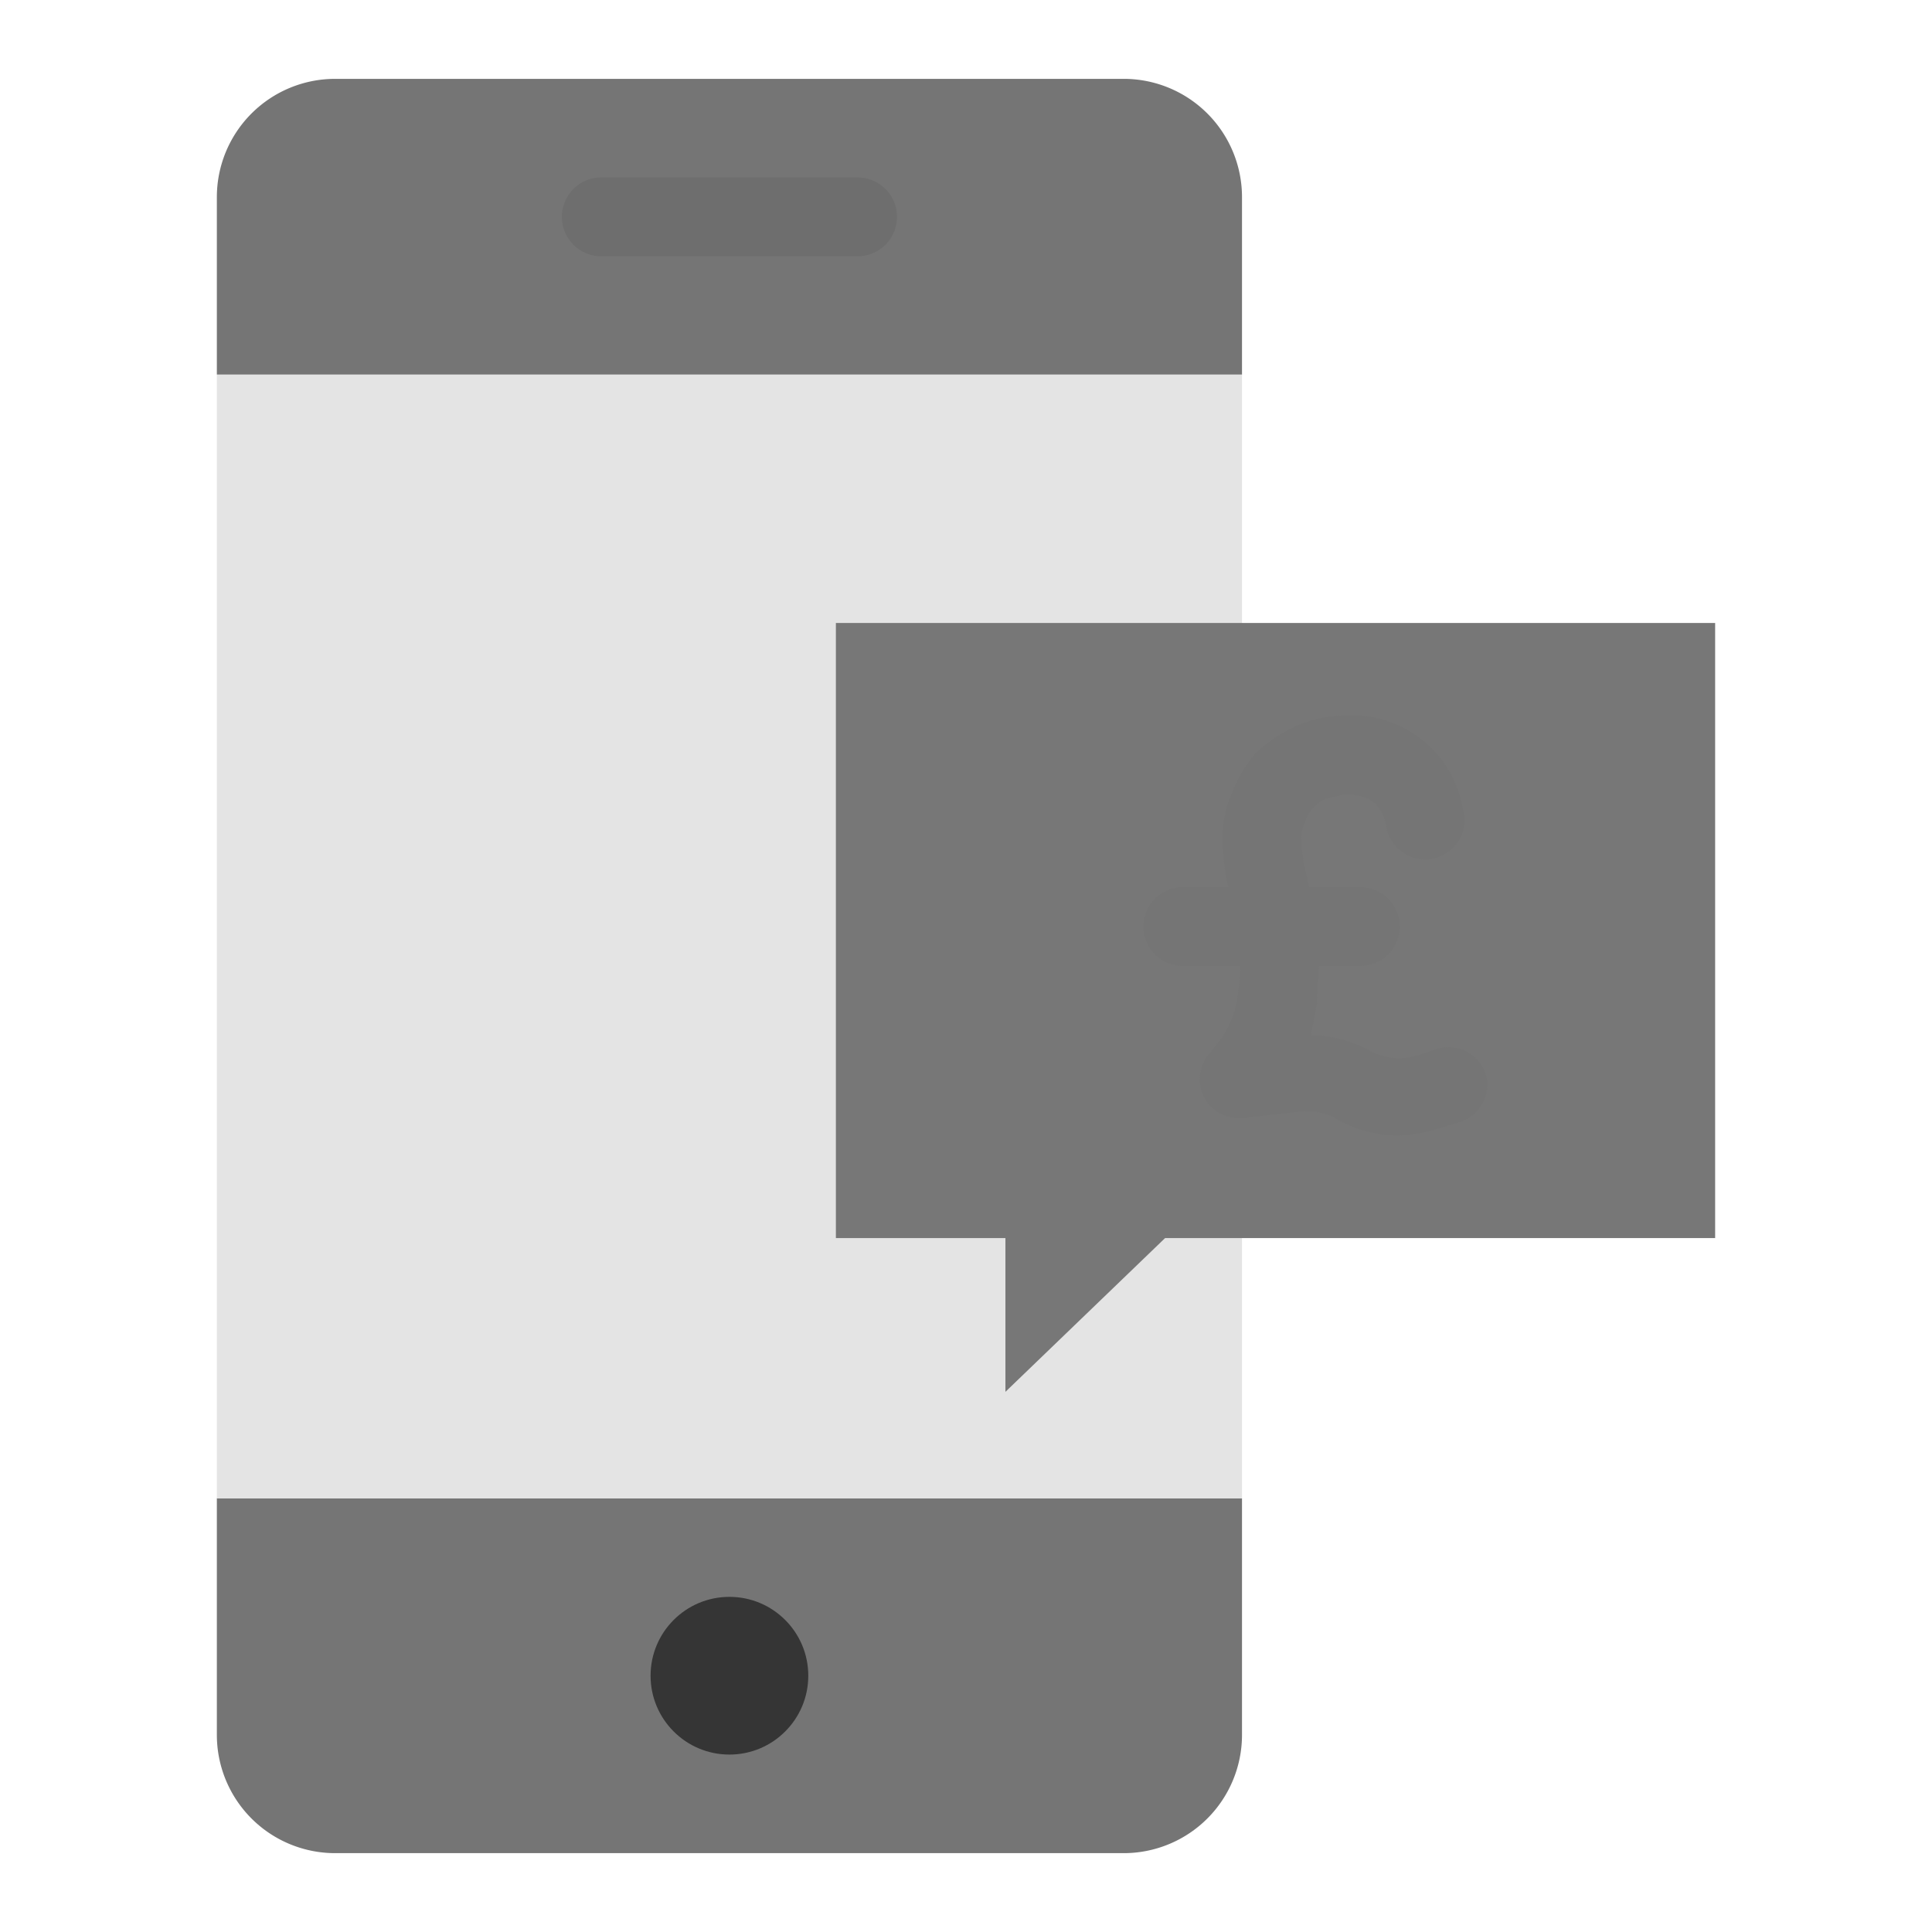 <svg xmlns="http://www.w3.org/2000/svg" viewBox="0 0 98 98" id="PoundM-Commerce"><g fill="#000000" class="color000000 svgShape"><path fill="#757575" d="M63,76V88a6,6,0,0,1-6,6H17a6,6,0,0,1-6-6V76Z" class="color00acea svgShape"></path><polygon fill="#e4e4e4" points="11 19 11 76 63 76 63 63.7 63 62.8 63 31.6 63 30.3 63 19 11 19" class="colord4e1f4 svgShape"></polygon><path fill="#757575" d="M63,10v9H11V10a6,6,0,0,1,6-6H57A6,6,0,0,1,63,10Z" class="color00acea svgShape"></path><path fill="#6e6e6e" d="M43.5,13h-13a2,2,0,0,1,0-4h13a2,2,0,0,1,0,4Z" class="color224099 svgShape"></path><circle cx="37" cy="85" r="4" fill="#353535" class="color083863 svgShape"></circle><polygon fill="#777777" points="87 31.6 87 62.8 63 62.8 59.1 62.8 51 70.6 51 62.8 42.4 62.8 42.4 31.6 63 31.6 87 31.6" class="color00efd1 svgShape"></polygon><path fill="#757575" d="M75.4,54.6a2,2,0,0,0-2.5-1.4l-.9.3a3.1,3.1,0,0,1-2.5-.2,6.7,6.7,0,0,0-3-.8l.3-1.6v-.2c0-.6.1-1.1.1-1.7H69a2,2,0,0,0,0-4H66.4c0-.2-.1-.3-.1-.5a8.8,8.8,0,0,1-.3-2,1.9,1.9,0,0,1,.2-.8,1.6,1.6,0,0,1,.4-.7,1.8,1.8,0,0,1,.7-.5l.9-.2c1.6,0,1.9.8,2.1,1.5a2,2,0,1,0,3.9-.8,5.7,5.7,0,0,0-6-4.7,6.4,6.4,0,0,0-2.4.5,7.7,7.7,0,0,0-2.1,1.4,6.7,6.7,0,0,0-1.2,2,5.9,5.9,0,0,0-.5,2.3,12.9,12.9,0,0,0,.3,2.5H60a2,2,0,0,0,0,4h2.9a6.2,6.2,0,0,1-.1,1.3h0a4.9,4.9,0,0,1-.8,2.3l-.7.9a2,2,0,0,0-.2,2.2,2,2,0,0,0,2,1l2.7-.3a3.2,3.2,0,0,1,1.9.3,6.3,6.3,0,0,0,3.3.9,7.8,7.8,0,0,0,2.1-.4l1-.3A2,2,0,0,0,75.4,54.6Z" class="color00acea svgShape"></path></g></svg>